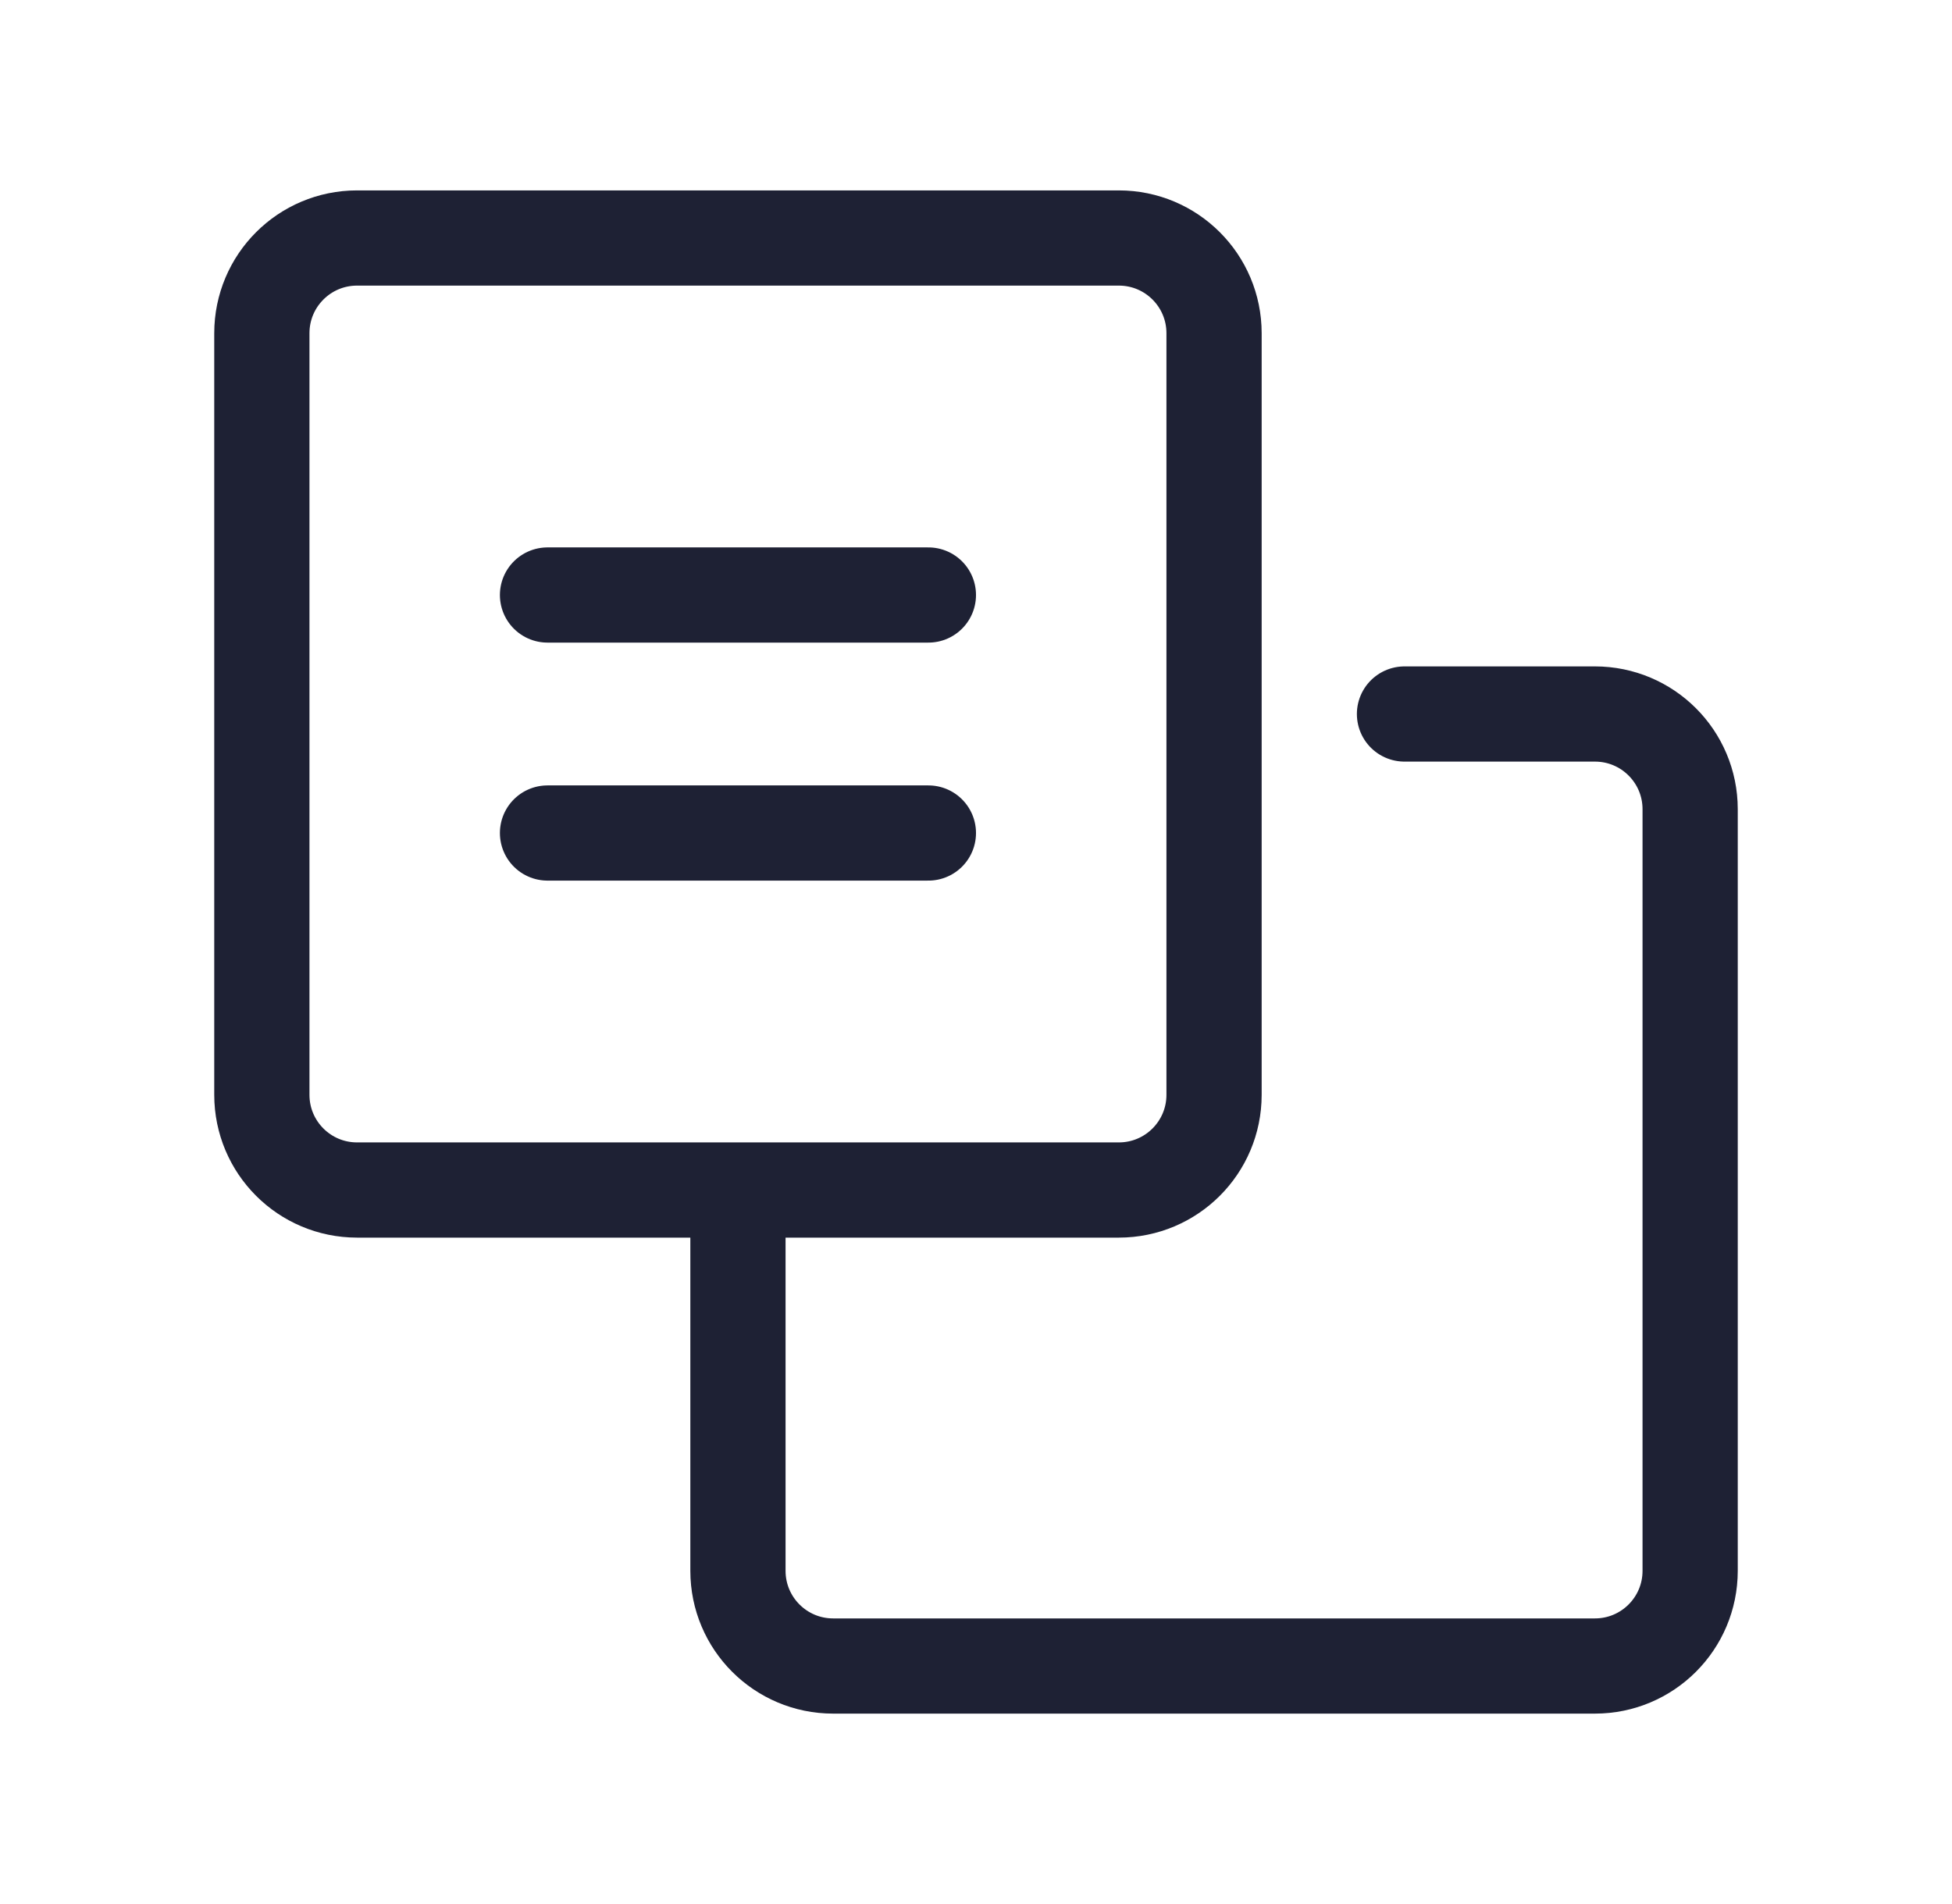 <svg width="41" height="40" viewBox="0 0 41 40" fill="none" xmlns="http://www.w3.org/2000/svg">
<path d="M11.5 12.5H19.5M11.5 17.5H19.5M29.5 15H33.5C34.605 15 35.5 15.895 35.5 17V33C35.5 34.105 34.605 35 33.5 35H17.5C16.395 35 15.5 34.105 15.5 33V25M15.5 25H23.5C24.605 25 25.5 24.105 25.5 23V7C25.5 5.895 24.605 5 23.5 5H7.5C6.395 5 5.5 5.895 5.5 7V23C5.5 24.105 6.395 25 7.5 25H15.5Z" stroke="#1E2134" stroke-width="2" stroke-linecap="round"/>
</svg>
